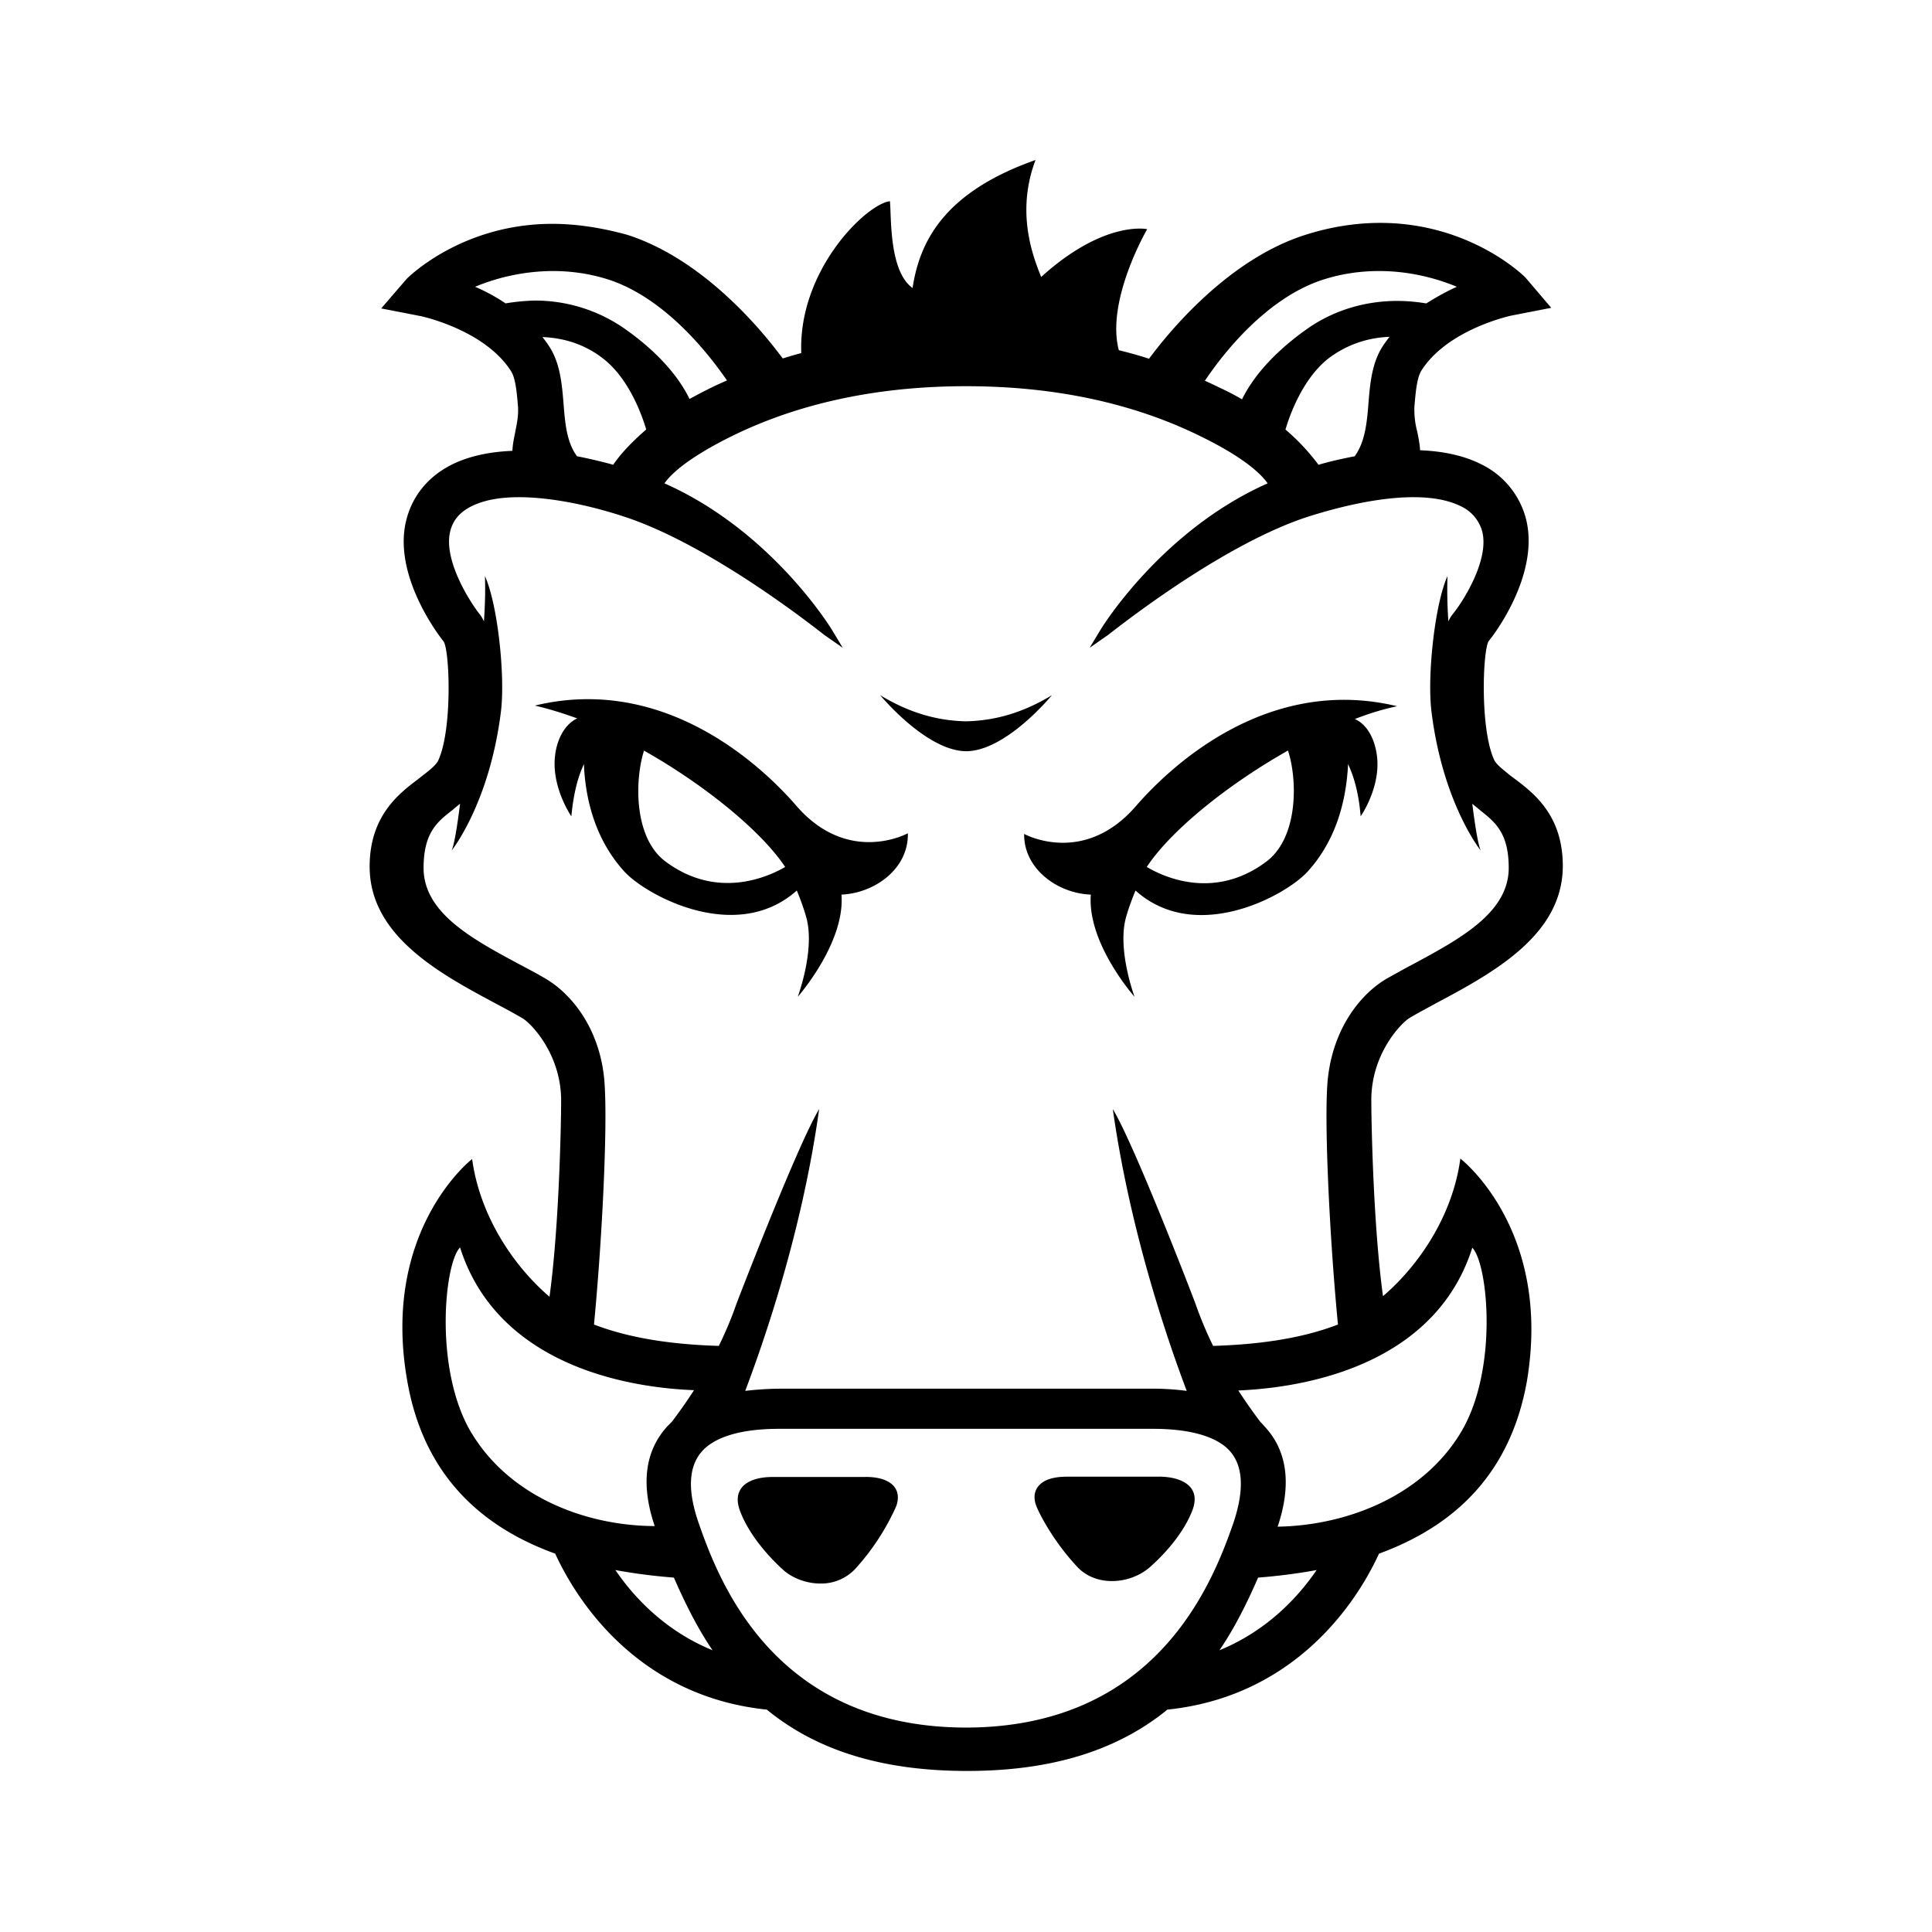 <svg xmlns="http://www.w3.org/2000/svg" width="100%" height="100%" viewBox="-3.2 -3.2 38.4 38.4"><path d="M7.831 11.831c-.069.625.325 1.194.325 1.194.044-.469.137-.8.25-1.037.025.644.2 1.469.8 2.131.431.475 2.225 1.456 3.431.381.063.15.131.331.188.531.181.644-.169 1.581-.169 1.581s.944-1.069.869-2.031c.675-.031 1.338-.525 1.319-1.219 0 0-1.181.65-2.219-.55-.606-.7-2.556-2.625-5.194-1.988.269.063.556.15.844.256h-.006c-.262.125-.406.444-.438.75zm1.769-.112c1.219.688 2.337 1.606 2.806 2.313-.356.206-1.356.65-2.375-.106-.644-.475-.613-1.637-.431-2.206zm8.881 2.862c-.075.969.869 2.031.869 2.031s-.35-.938-.169-1.581c.056-.2.125-.375.188-.531 1.206 1.081 3 .094 3.425-.381.6-.662.769-1.487.8-2.131.113.238.212.569.25 1.037 0 0 .4-.569.325-1.194-.037-.313-.181-.625-.438-.738h-.006c.287-.113.575-.2.844-.256-2.644-.637-4.588 1.288-5.194 1.988-1.044 1.2-2.219.55-2.219.55-.012.681.65 1.181 1.325 1.206zm3.919-2.862c.188.569.213 1.731-.438 2.212-1.018.756-2.012.313-2.369.1.469-.712 1.587-1.625 2.806-2.313zM14 26.156h-1.837c-.344 0-.513.1-.594.181-.119.125-.138.294-.056.506.219.569.713 1.031.856 1.163.194.169.469.268.738.268a.93.93 0 00.688-.287 4.708 4.708 0 00.813-1.238c.038-.094.081-.281-.056-.425-.113-.113-.294-.169-.55-.169zm11.825-6.325c-.15 1.119-.813 2.113-1.537 2.731-.194-1.419-.232-3.469-.232-3.9 0-.919.594-1.531.763-1.631.156-.094.337-.188.518-.288 1.125-.6 2.525-1.35 2.525-2.731 0-1.012-.581-1.45-.963-1.738-.05-.037-.094-.069-.137-.106-.131-.106-.231-.188-.269-.275-.275-.613-.225-2.137-.106-2.35.038-.037 1.044-1.306.738-2.45a1.674 1.674 0 00-.881-1.063c-.331-.169-.744-.262-1.219-.281-.006-.125-.031-.244-.056-.369a1.67 1.67 0 01-.056-.506c.025-.294.05-.563.137-.706.525-.831 1.8-1.1 1.813-1.1l.769-.15-.506-.594c-.006-.012-1.081-1.094-2.894-1.094-.494 0-1 .081-1.506.244-1.513.487-2.681 1.906-3.088 2.456a8.217 8.217 0 00-.6-.169c-.263-.988.563-2.406.563-2.406s-.85-.188-2.107.95c-.162-.406-.506-1.281-.112-2.325-1.844.65-2.306 1.644-2.444 2.544-.475-.337-.419-1.444-.45-1.725-.469.056-1.825 1.369-1.762 3.019-.125.031-.244.069-.369.106-.406-.55-1.569-1.969-3.087-2.456-.494-.137-1-.219-1.494-.219-1.813 0-2.881 1.081-2.893 1.094l-.506.587.769.15c.012 0 1.287.269 1.813 1.1.087.138.113.413.137.706.012.175-.025.344-.056.506-.025.119-.05.244-.056.369-.481.019-.887.113-1.219.281-.45.231-.756.6-.881 1.063-.313 1.137.7 2.406.737 2.45.119.213.169 1.738-.106 2.35-.037.087-.137.169-.269.275-.044.031-.087.069-.137.107-.381.287-.962.731-.962 1.737 0 1.381 1.4 2.131 2.525 2.732.188.1.363.194.519.287.169.1.762.713.762 1.631 0 .431-.037 2.481-.231 3.9-.725-.619-1.387-1.619-1.538-2.738 0 0-1.825 1.413-1.287 4.425.325 1.844 1.45 2.881 2.938 3.419.55 1.194 1.837 2.857 4.206 3.1.9.738 2.15 1.219 3.975 1.219h.012c1.819 0 3.069-.481 3.975-1.219 2.369-.244 3.656-1.906 4.206-3.1 1.488-.544 2.606-1.575 2.938-3.419.512-3.025-1.319-4.431-1.319-4.431zM23.106 2.356c.35-.113.725-.169 1.106-.169.688 0 1.244.188 1.544.313-.194.087-.4.2-.607.331a3.51 3.51 0 00-.575-.05c-.656 0-1.281.194-1.794.556-.769.544-1.125 1.056-1.294 1.4a4.819 4.819 0 00-.444-.231c-.1-.05-.194-.094-.294-.138.381-.569 1.244-1.656 2.356-2.012zm1.313 1.138c-.05.063-.1.131-.144.2-.206.325-.244.725-.275 1.112-.031.4-.069.781-.275 1.063-.263.05-.506.106-.719.169a4.225 4.225 0 00-.656-.7c.087-.3.344-1.006.844-1.406.35-.268.762-.419 1.225-.438zM6.85 2.831a3.672 3.672 0 00-.607-.331 4.07 4.07 0 011.544-.313c.381 0 .75.056 1.106.169 1.113.363 1.975 1.45 2.356 2.006-.1.044-.2.087-.3.137-.156.075-.306.156-.444.231-.163-.337-.519-.856-1.294-1.4a3.109 3.109 0 00-1.8-.556 4.221 4.221 0 00-.563.056zm2.794 2.506c-.306.263-.519.5-.656.7a10.501 10.501 0 00-.719-.169c-.206-.275-.238-.656-.269-1.056-.031-.387-.069-.788-.275-1.113a2.419 2.419 0 00-.144-.2c.462.019.875.163 1.219.438.5.394.756 1.1.844 1.4zM7.631 16.244c-.169-.1-.35-.194-.525-.287-.931-.5-1.887-1.019-1.887-1.906 0-.694.269-.913.556-1.137l.031-.025c.044-.037.088-.075.138-.113-.056.45-.119.831-.169.931 0 0 .756-.938.982-2.769.087-.719-.069-2.144-.319-2.688.012.306 0 .613-.019.9-.025-.05-.05-.1-.081-.137-.2-.25-.737-1.094-.587-1.662.056-.219.194-.375.419-.488.238-.119.55-.181.944-.181.769 0 1.619.231 2.056.375 1.569.5 3.463 1.931 4.006 2.357a.097.097 0 00.025.018l.35.244-.219-.363c-.012-.019-1.194-1.962-3.325-2.906.125-.181.462-.506 1.35-.944 1.338-.656 2.906-.987 4.644-.987 1.744 0 3.306.331 4.644.987.887.431 1.225.763 1.35.944-2.125.944-3.306 2.887-3.319 2.906l-.219.363.35-.244s.013-.006.025-.018c.544-.425 2.438-1.863 4.006-2.357.438-.137 1.288-.375 2.056-.375.394 0 .706.063.944.181a.782.782 0 01.419.488c.156.569-.381 1.412-.588 1.662a.59.59 0 00-.081.137 8.613 8.613 0 01-.018-.9c-.25.55-.406 1.969-.319 2.688.225 1.831.981 2.769.981 2.769-.05-.1-.113-.481-.169-.931.044.038.094.075.137.113l.031.025c.288.231.556.444.556 1.137 0 .887-.963 1.406-1.888 1.906-.181.094-.356.194-.525.287-.544.313-1.125 1.044-1.194 2.138-.056.912.056 3.119.213 4.744-.775.3-1.669.4-2.481.425a7.426 7.426 0 01-.344-.819c-.044-.125-1.225-3.194-1.65-3.887.344 2.438 1.094 4.606 1.469 5.6a5.201 5.201 0 00-.731-.044h-7.313a6.2 6.2 0 00-.731.044c.375-.994 1.131-3.163 1.469-5.6-.425.7-1.606 3.769-1.65 3.887-.1.288-.219.563-.344.819-.813-.025-1.7-.125-2.481-.425.156-1.625.269-3.825.213-4.744-.056-1.088-.644-1.825-1.188-2.138zm-1.456 9.044c-.756-1.25-.544-3.381-.231-3.694.681 2.15 2.95 2.769 4.65 2.837-.169.263-.325.475-.438.625l-.087.088c-.45.488-.538 1.156-.256 1.988-1.419-.006-2.894-.613-3.637-1.844zm2.856 2.718c.375.069.762.119 1.163.15.219.5.462.994.768 1.444-.9-.369-1.525-1-1.931-1.594zM16 31.137c-3.788-.006-4.894-2.863-5.306-4.044-.232-.656-.213-1.137.056-1.444.181-.206.594-.45 1.538-.45h7.425c.944 0 1.363.244 1.538.45.262.3.281.788.056 1.444-.412 1.175-1.518 4.038-5.306 4.044zm5.038-1.537c.306-.45.55-.944.768-1.444.4-.031.788-.081 1.163-.15-.406.594-1.031 1.225-1.931 1.594zm4.787-4.312c-.75 1.231-2.225 1.831-3.631 1.856.281-.831.194-1.506-.256-1.988a1.242 1.242 0 00-.087-.094 10.39 10.39 0 01-.438-.625c1.7-.075 3.969-.688 4.65-2.837.313.313.525 2.444-.238 3.688zm-9.831-13.557h.013c.794-.006 1.7-1.113 1.7-1.113-.619.375-1.175.506-1.706.519-.531-.012-1.087-.144-1.706-.519 0 0 .906 1.1 1.7 1.113zM19.85 26.15h-1.838c-.262 0-.45.056-.556.169-.137.143-.094.325-.056.419.063.162.344.706.813 1.206.169.181.413.281.688.281s.544-.1.738-.263c.144-.125.637-.575.856-1.131.081-.206.063-.375-.056-.494-.081-.081-.25-.181-.587-.188z"/></svg>